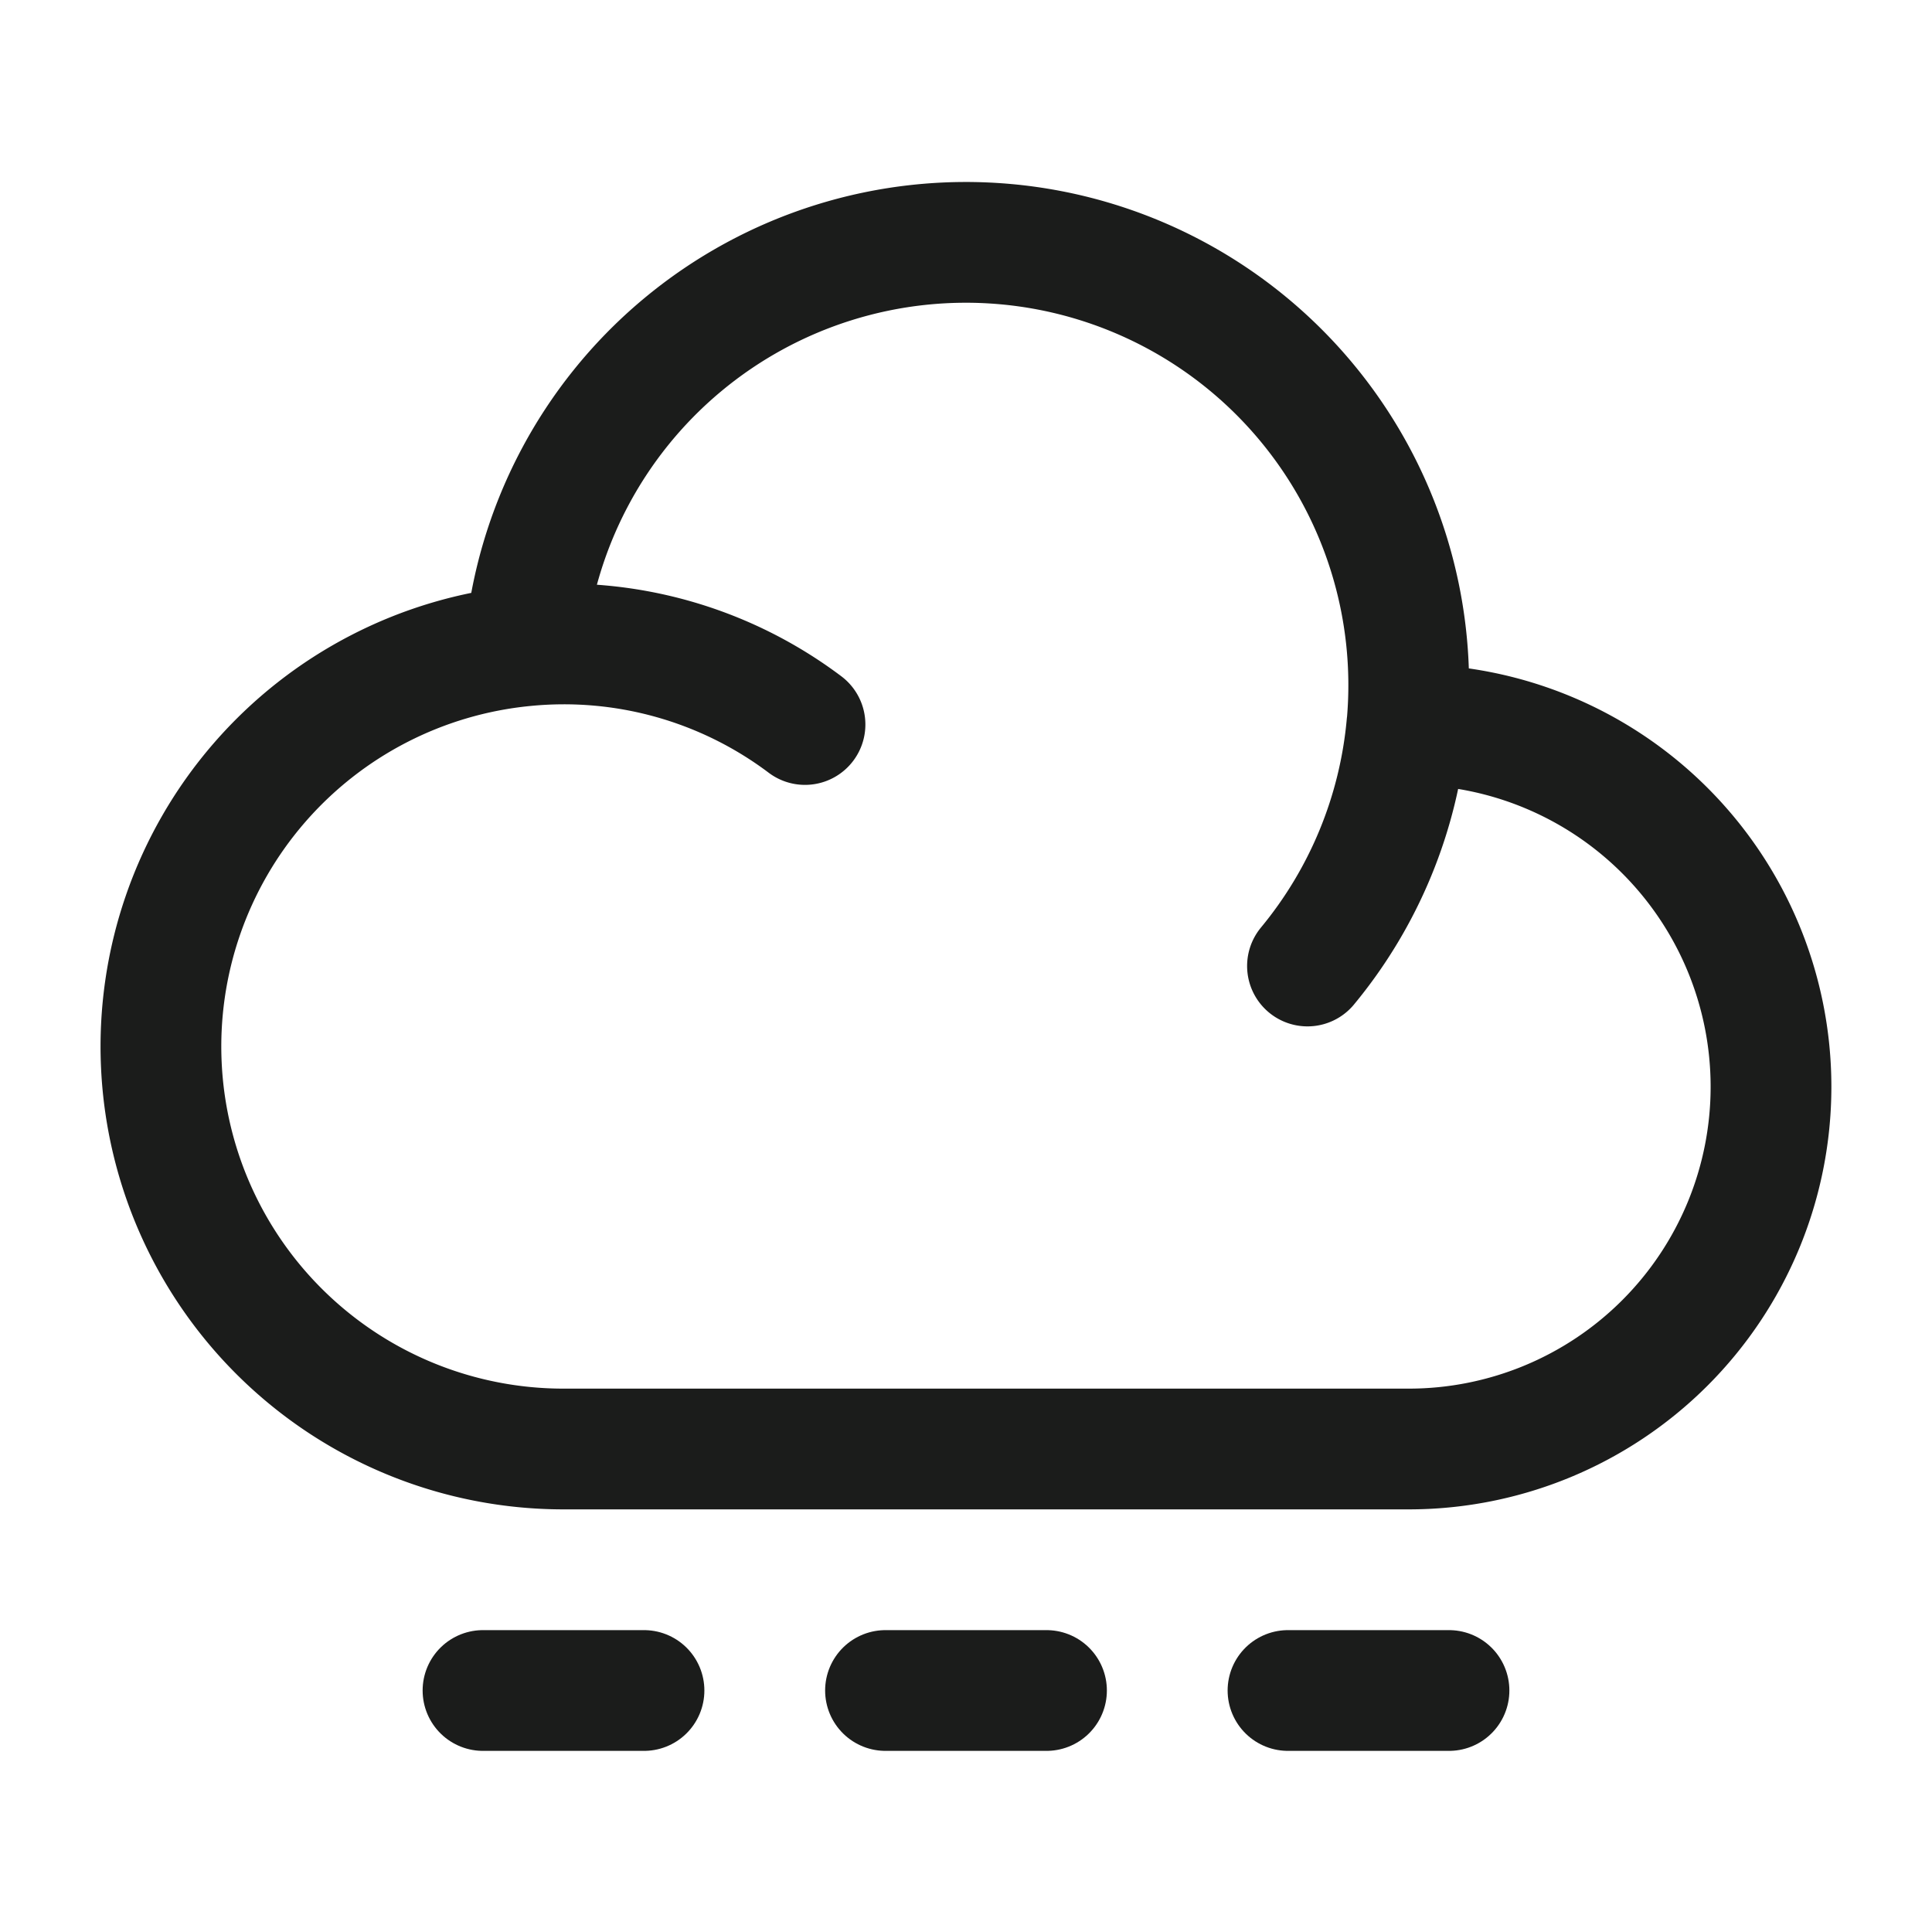 <svg xmlns="http://www.w3.org/2000/svg" width="24" height="24" fill="none" viewBox="0 0 24 24">
  <path stroke="#1B1C1B" stroke-linecap="round" stroke-linejoin="round" stroke-width="1.5" d="M17.478 9h.022a4.5 4.5 0 1 1 0 9H7a5 5 0 0 1-.48-9.977M17.478 9A5.5 5.5 0 1 0 6.52 8.023M17.477 9a5.475 5.475 0 0 1-1.235 3M6.52 8.023A4.978 4.978 0 0 1 10 9"/>
  <path stroke="#1B1C1B" stroke-linecap="round" stroke-width="1.5" d="M6 21h2m3 0h2m3 0h2"/>
</svg>
